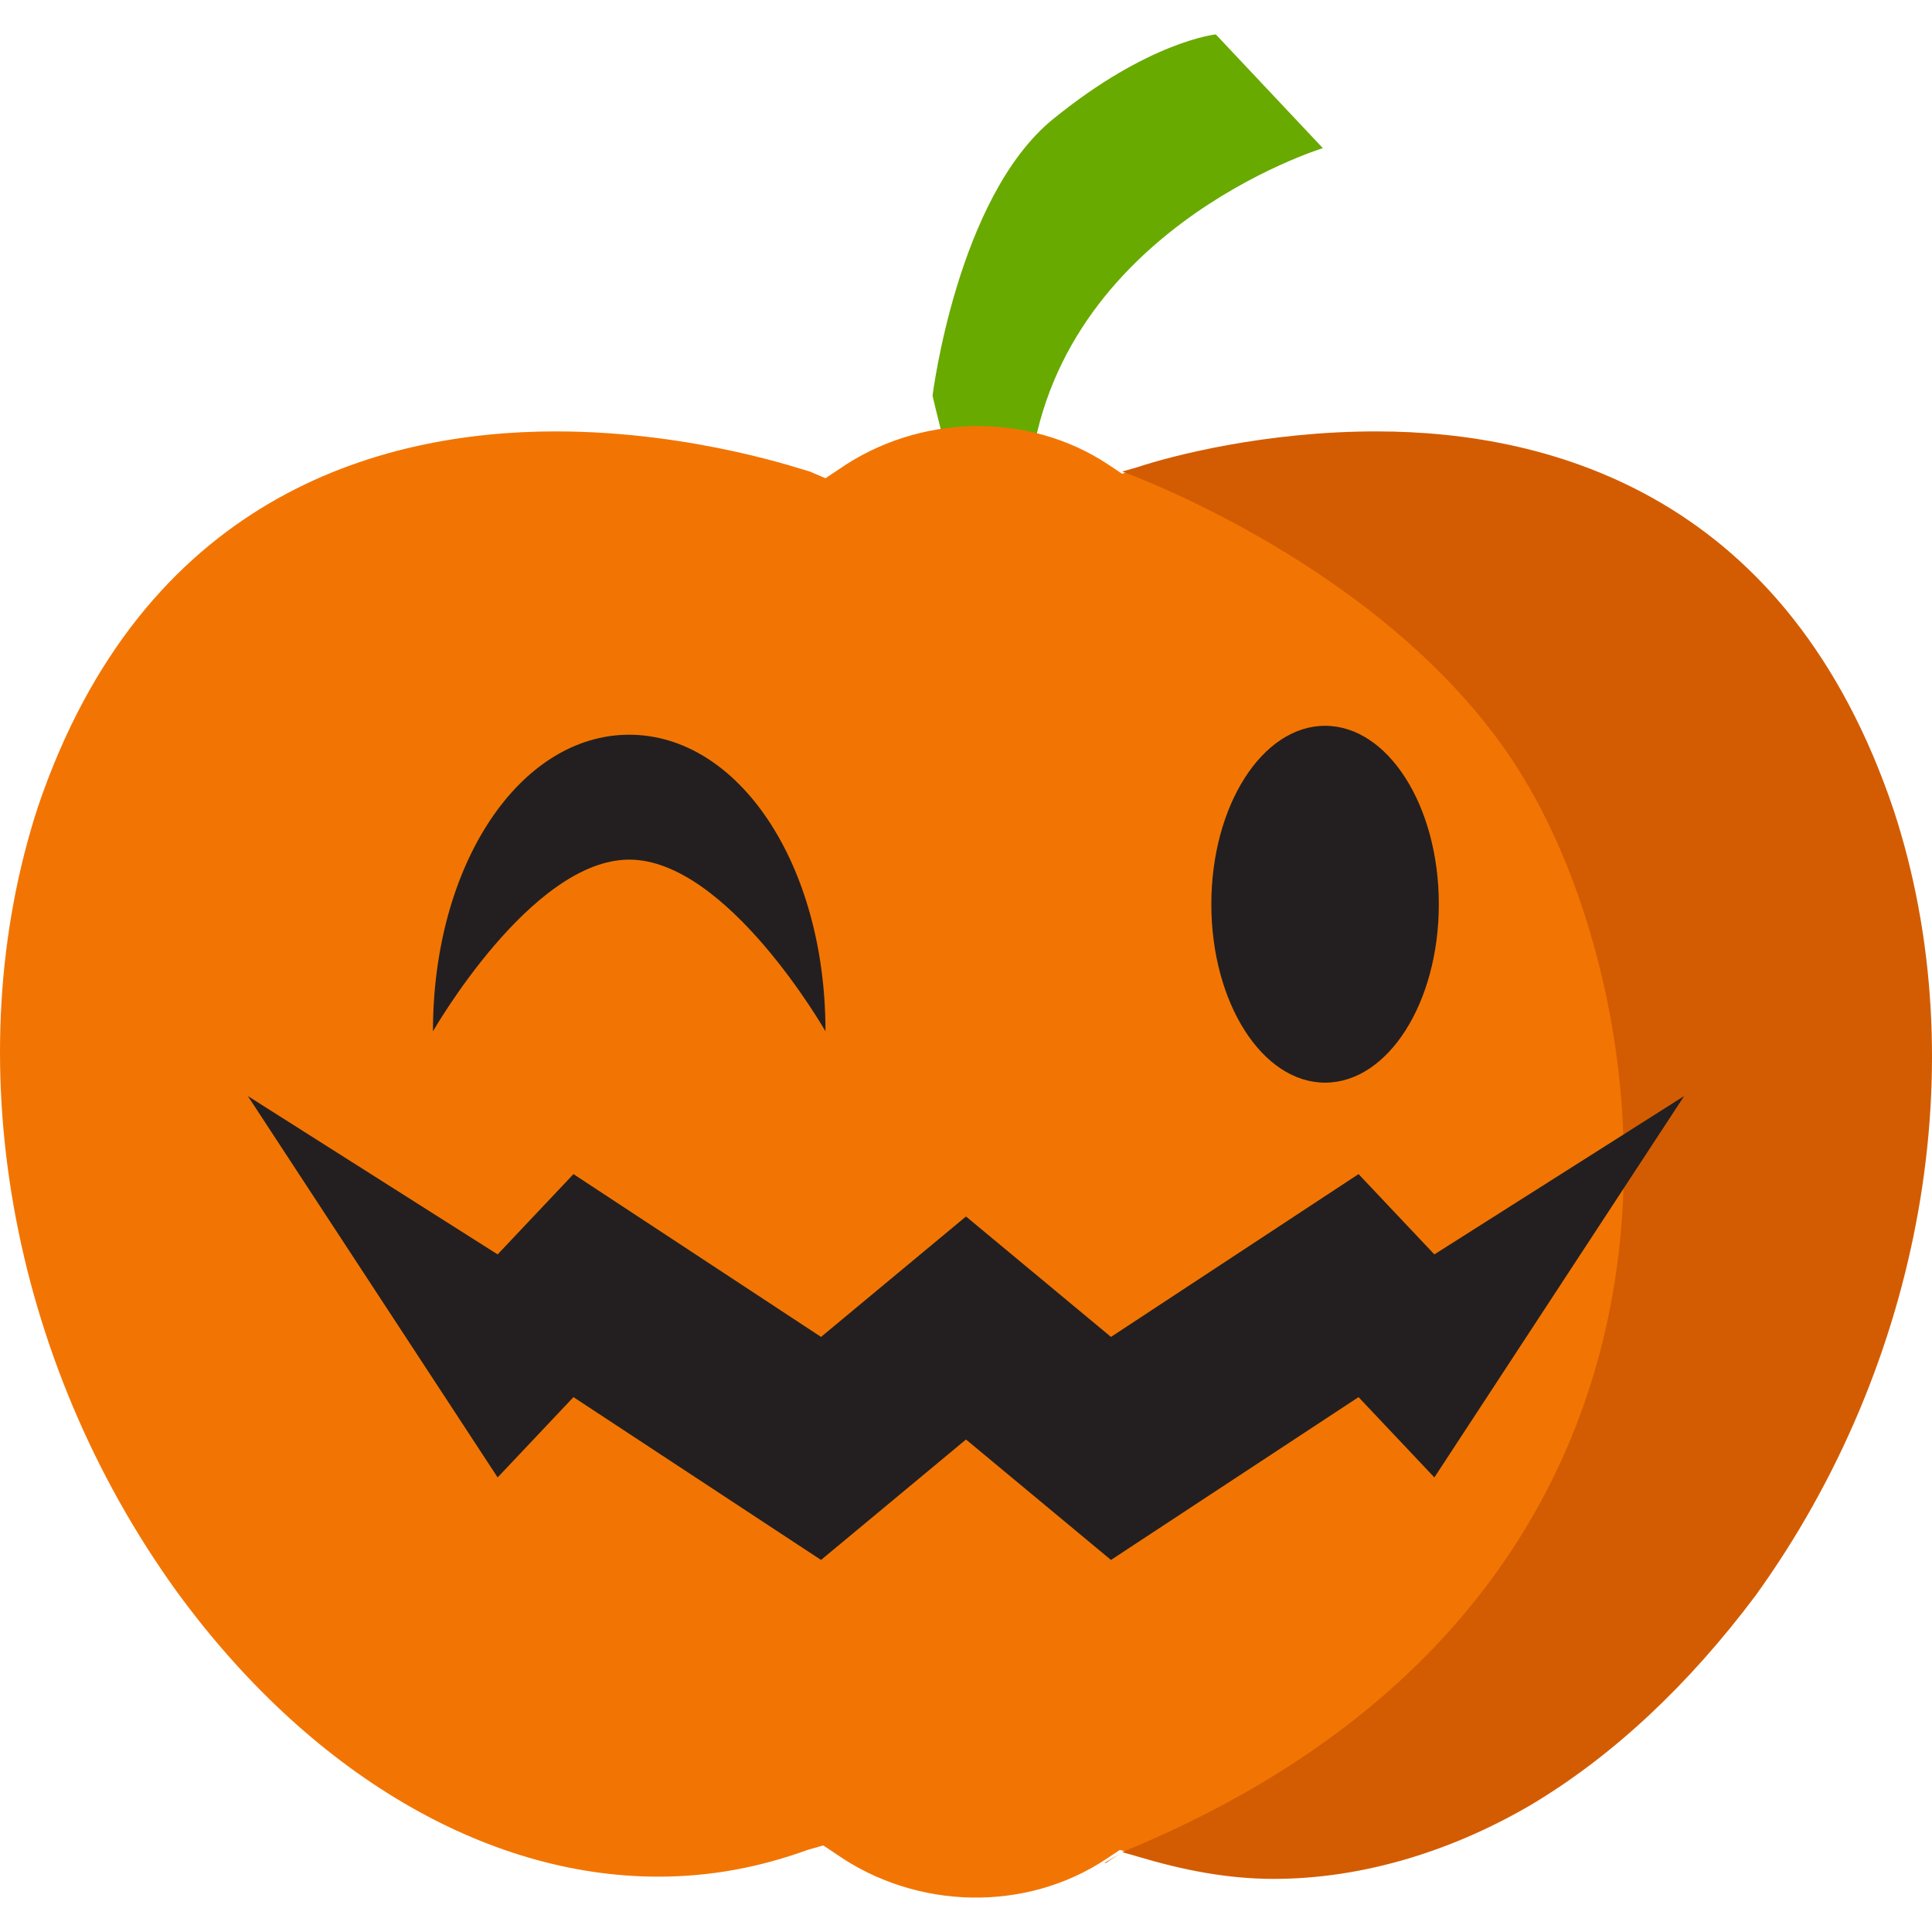 <svg width="150" height="150" viewBox="0 0 150 150" fill="none" xmlns="http://www.w3.org/2000/svg">
<g clip-path="url(#clip0)">
<path d="M72.403 30.723C72.403 30.723 74.308 15.312 81.754 9.251C89.2 3.191 94.394 2.671 94.394 2.671L102.706 11.502C102.706 11.502 81.234 18.082 79.849 37.996C78.637 58.083 72.403 30.723 72.403 30.723Z" fill="#68AA00"/>
<path d="M146.862 62.758C153.269 82.325 149.287 105.702 136.126 123.711C131.105 130.811 125.044 136.352 118.637 139.988C112.23 143.798 105.477 145.703 98.723 145.703C95.26 145.703 91.624 145.183 88.16 143.971L86.948 143.625L85.909 144.317C79.676 148.473 71.191 148.3 64.957 143.971L63.918 143.278L62.706 143.625C58.896 145.01 55.087 145.703 51.104 145.703C37.597 145.703 23.918 137.564 13.701 123.538C0.714 105.529 -3.442 82.152 2.965 62.585C11.104 38.689 29.285 33.494 43.139 33.494C54.048 33.494 62.706 36.611 62.879 36.611L64.091 37.13L65.13 36.438C71.364 32.108 79.849 31.935 86.083 36.091L87.121 36.784L88.16 36.438C90.931 35.572 98.031 33.667 106.689 33.667C120.715 33.494 138.897 38.689 146.862 62.758Z" fill="#F27503"/>
<path d="M86.083 144.49L87.122 143.798C86.602 144.144 86.256 144.317 85.736 144.664C85.909 144.664 86.083 144.49 86.083 144.49Z" fill="#D35C02"/>
<path d="M87.122 143.798L88.334 144.144C91.797 145.183 95.26 145.876 98.897 145.876C105.65 145.876 112.576 143.798 118.81 140.161C125.217 136.352 131.105 130.811 136.299 123.884C149.287 105.875 153.442 82.499 147.036 62.931C138.897 38.689 120.715 33.494 106.862 33.494C98.204 33.494 90.931 35.399 88.334 36.264L87.122 36.611C87.122 36.611 107.555 43.883 117.598 59.295C129.373 77.304 136.126 123.711 87.122 143.798Z" fill="#D35C02"/>
<path d="M111.364 114.707L105.477 108.473L86.256 121.114L75 111.763L63.745 121.114L44.524 108.473L38.636 114.707L19.242 85.096L38.636 97.391L44.524 91.157L63.745 103.798L75 94.447L86.256 103.798L105.477 91.157L111.364 97.391L130.758 85.096L111.364 114.707Z" fill="#231F20"/>
<path d="M102.879 84.057C107.757 84.057 111.71 77.855 111.71 70.204C111.71 62.553 107.757 56.351 102.879 56.351C98.002 56.351 94.048 62.553 94.048 70.204C94.048 77.855 98.002 84.057 102.879 84.057Z" fill="#231F20"/>
<path d="M64.091 80.074C64.091 80.074 56.472 66.741 48.853 66.741C41.234 66.741 33.615 80.074 33.615 80.074C33.615 67.087 40.368 57.044 48.853 57.044C57.338 57.044 64.091 67.087 64.091 80.074Z" fill="#231F20"/>
</g>
<defs>
<clipPath id="clip0">
<rect width="150" height="150" fill="white"/>
</clipPath>
</defs>
</svg>
